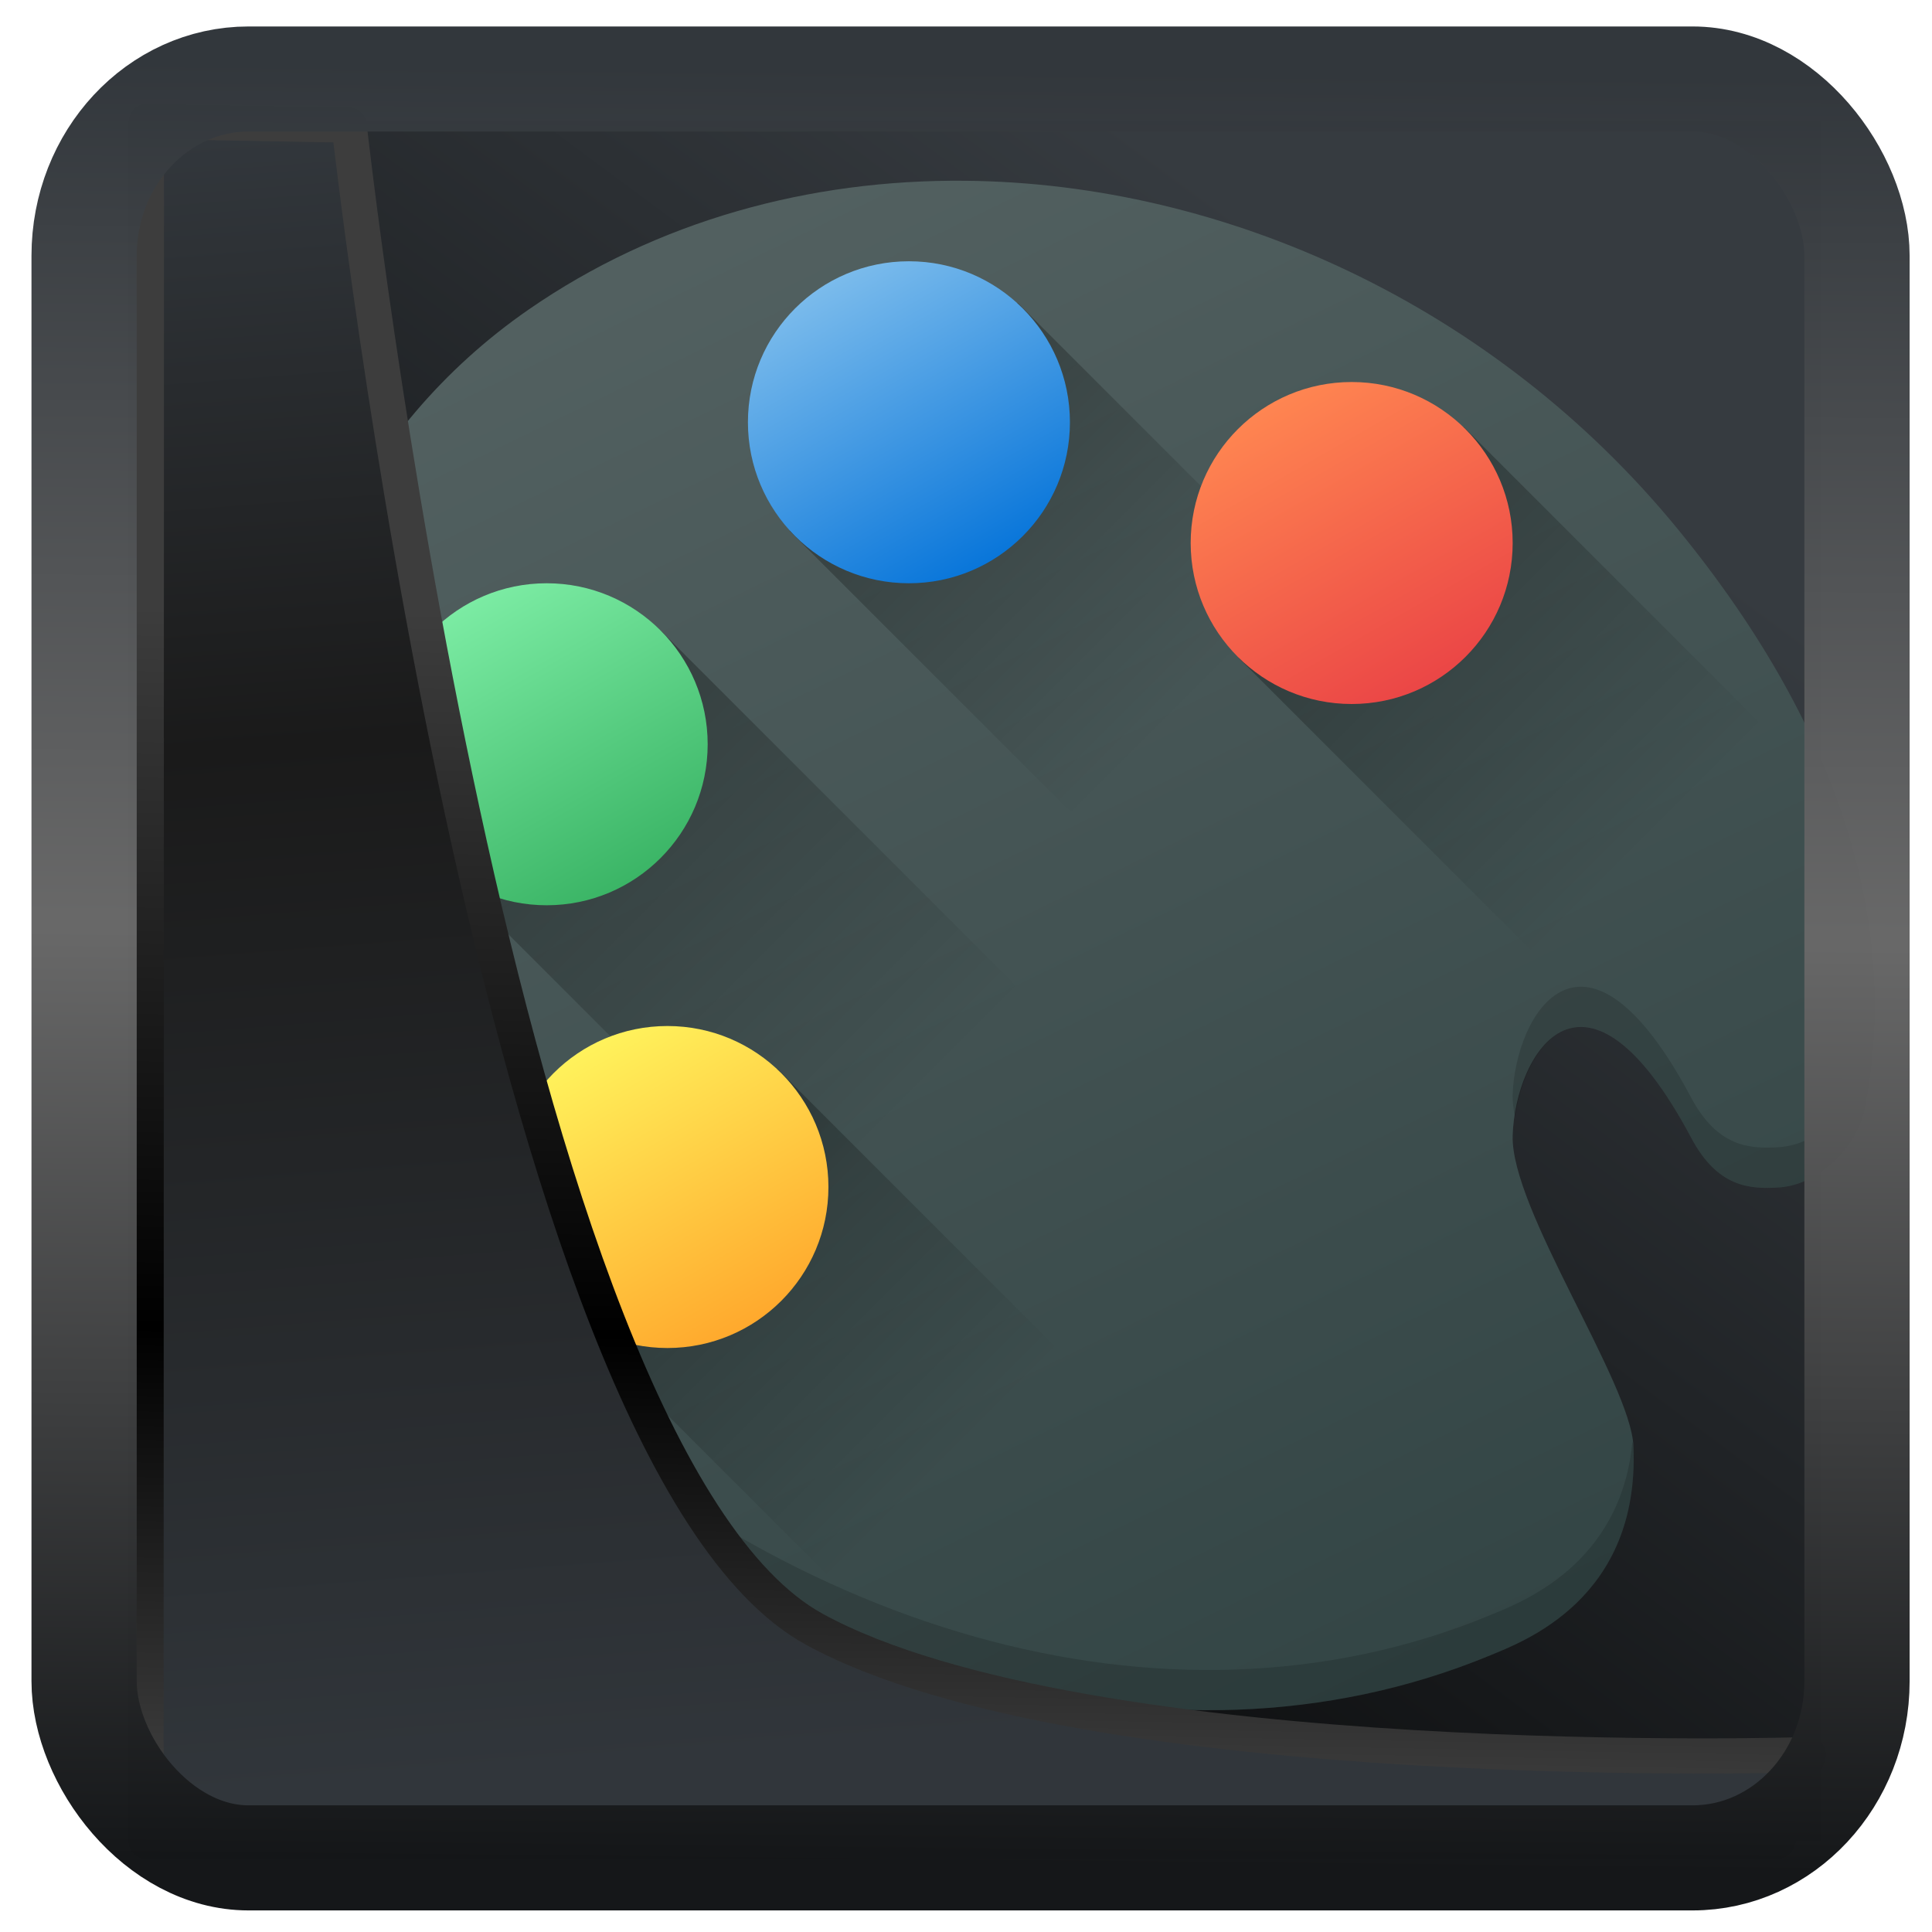 <?xml version="1.0" encoding="UTF-8" standalone="no"?>
<!-- Created with Inkscape (http://www.inkscape.org/) -->

<svg
   width="48"
   height="48"
   version="1.1"
   viewBox="0 0 48 48"
   id="svg22"
   sodipodi:docname="kolourpaint.svg"
   inkscape:version="1.1.2 (0a00cf5339, 2022-02-04)"
   xmlns:inkscape="http://www.inkscape.org/namespaces/inkscape"
   xmlns:sodipodi="http://sodipodi.sourceforge.net/DTD/sodipodi-0.dtd"
   xmlns:xlink="http://www.w3.org/1999/xlink"
   xmlns="http://www.w3.org/2000/svg"
   xmlns:svg="http://www.w3.org/2000/svg">
  <sodipodi:namedview
     id="namedview24"
     pagecolor="#ffffff"
     bordercolor="#666666"
     borderopacity="1.0"
     inkscape:showpageshadow="2"
     inkscape:pageopacity="0.0"
     inkscape:pagecheckerboard="0"
     inkscape:deskcolor="#d1d1d1"
     showgrid="false"
     inkscape:zoom="7.96"
     inkscape:cx="-2.1356784"
     inkscape:cy="8.9824121"
     inkscape:window-width="3440"
     inkscape:window-height="1359"
     inkscape:window-x="0"
     inkscape:window-y="0"
     inkscape:window-maximized="1"
     inkscape:current-layer="svg22"
     inkscape:pageshadow="2" />
  <defs
     id="defs12">
    <linearGradient
       inkscape:collect="always"
       id="linearGradient917">
      <stop
         style="stop-color:#000000;stop-opacity:0.996"
         offset="0"
         id="stop913" />
      <stop
         style="stop-color:#353a3f;stop-opacity:0.996"
         offset="1"
         id="stop915" />
    </linearGradient>
    <linearGradient
       id="linearGradient1005-3-3"
       x1="5.253"
       x2="9.382"
       y1="15.383"
       y2="2.942"
       gradientTransform="matrix(1,0,0,1,1.632,-0.617)"
       gradientUnits="userSpaceOnUse">
      <stop
         stop-color="#fa8200"
         offset="0"
         id="stop2" />
      <stop
         stop-color="#ff9600"
         offset=".37"
         id="stop4" />
      <stop
         stop-color="#ffb400"
         offset="1"
         id="stop6" />
    </linearGradient>
    <filter
       id="filter4014"
       x="-0.062"
       y="-0.058"
       width="1.125"
       height="1.115"
       color-interpolation-filters="sRGB">
      <feGaussianBlur
         stdDeviation="1.094"
         id="feGaussianBlur9" />
    </filter>
    <linearGradient
       inkscape:collect="always"
       xlink:href="#linearGradient3487"
       id="linearGradient3403"
       gradientUnits="userSpaceOnUse"
       x1="6.949"
       y1="4.555"
       x2="11.215"
       y2="59.052" />
    <linearGradient
       id="linearGradient3487">
      <stop
         style="stop-color:#32373c;stop-opacity:1"
         offset="0"
         id="stop3481" />
      <stop
         id="stop3483"
         offset="0.368"
         style="stop-color:#1a1a1a;stop-opacity:1" />
      <stop
         style="stop-color:#31363b;stop-opacity:1"
         offset="1"
         id="stop3485" />
    </linearGradient>
    <linearGradient
       inkscape:collect="always"
       xlink:href="#linearGradient20604"
       id="linearGradient20558"
       gradientUnits="userSpaceOnUse"
       x1="25.802"
       y1="20.374"
       x2="25.111"
       y2="58.913" />
    <linearGradient
       id="linearGradient20604">
      <stop
         id="stop20598"
         offset="0"
         style="stop-color:#3d3d3d;stop-opacity:1" />
      <stop
         style="stop-color:#000000;stop-opacity:1"
         offset="0.618"
         id="stop20600" />
      <stop
         id="stop20602"
         offset="1"
         style="stop-color:#3d3d3d;stop-opacity:1" />
    </linearGradient>
    <filter
       inkscape:collect="always"
       style="color-interpolation-filters:sRGB"
       id="filter20720"
       x="-0.017"
       y="-0.016"
       width="1.034"
       height="1.033">
      <feGaussianBlur
         inkscape:collect="always"
         stdDeviation="0.147"
         id="feGaussianBlur20722" />
    </filter>
    <linearGradient
       gradientTransform="translate(0.361,-0.13)"
       xlink:href="#linearGradient4555"
       id="linearGradient4557"
       x1="43.5"
       y1="64.012"
       x2="44.142"
       y2="0.306"
       gradientUnits="userSpaceOnUse" />
    <linearGradient
       id="linearGradient4555">
      <stop
         style="stop-color:#141618;stop-opacity:1"
         offset="0"
         id="stop4551" />
      <stop
         id="stop4559"
         offset="0.518"
         style="stop-color:#686868;stop-opacity:1" />
      <stop
         style="stop-color:#31363b;stop-opacity:1"
         offset="1"
         id="stop4553" />
    </linearGradient>
    <filter
       style="color-interpolation-filters:sRGB"
       id="filter4601"
       x="-0.03"
       width="1.06"
       y="-0.03"
       height="1.06">
      <feGaussianBlur
         stdDeviation="0.015"
         id="feGaussianBlur4603" />
    </filter>
    <linearGradient
       inkscape:collect="always"
       xlink:href="#linearGradient917"
       id="linearGradient919"
       x1="7.401"
       y1="41.743"
       x2="33.063"
       y2="7.107"
       gradientUnits="userSpaceOnUse" />
    <linearGradient
       xlink:href="#linearGradient4310"
       id="linearGradient4316"
       x1="31"
       y1="43"
       x2="13"
       y2="6"
       gradientUnits="userSpaceOnUse"
       gradientTransform="translate(7.03425e-4,1004.363)" />
    <linearGradient
       id="linearGradient4310">
      <stop
         style="stop-color:#334545;stop-opacity:1;"
         offset="0"
         id="stop27193" />
      <stop
         style="stop-color:#536161;stop-opacity:1"
         offset="1"
         id="stop27195" />
    </linearGradient>
    <linearGradient
       xlink:href="#linearGradient4296"
       id="linearGradient4308"
       x1="11.336"
       y1="27.201"
       x2="21"
       y2="36.865"
       gradientUnits="userSpaceOnUse"
       gradientTransform="translate(7.03425e-4,1004.363)" />
    <linearGradient
       id="linearGradient4296">
      <stop
         style="stop-color:#000000;stop-opacity:1;"
         offset="0"
         id="stop27199" />
      <stop
         style="stop-color:#000000;stop-opacity:0;"
         offset="1"
         id="stop27201" />
    </linearGradient>
    <linearGradient
       xlink:href="#linearGradient4296"
       id="linearGradient4306"
       x1="8"
       y1="16"
       x2="20"
       y2="28"
       gradientUnits="userSpaceOnUse"
       gradientTransform="translate(7.03425e-4,1004.363)" />
    <linearGradient
       xlink:href="#linearGradient4296"
       id="linearGradient4304"
       x1="17"
       y1="8"
       x2="27"
       y2="18"
       gradientUnits="userSpaceOnUse"
       gradientTransform="translate(7.03425e-4,1004.363)" />
    <linearGradient
       xlink:href="#linearGradient4296"
       id="linearGradient4302"
       x1="28"
       y1="11"
       x2="38.424"
       y2="21.424"
       gradientUnits="userSpaceOnUse"
       gradientTransform="translate(7.03425e-4,1004.363)" />
    <linearGradient
       xlink:href="#linearGradient4254"
       id="linearGradient4228"
       x1="15"
       y1="34"
       x2="11"
       y2="27"
       gradientUnits="userSpaceOnUse"
       gradientTransform="translate(7.03425e-4,1004.363)" />
    <linearGradient
       id="linearGradient4254"
       x1="350.48"
       y1="536.43"
       x2="347.89"
       y2="510.53"
       gradientUnits="userSpaceOnUse">
      <stop
         stop-color="#ffbc00"
         style="stop-color:#ffa92d;stop-opacity:1"
         id="stop27208" />
      <stop
         offset="1"
         stop-color="#ffec00"
         style="stop-color:#fff35c;stop-opacity:1"
         id="stop27210" />
    </linearGradient>
    <linearGradient
       xlink:href="#linearGradient4260"
       id="linearGradient4187"
       gradientUnits="userSpaceOnUse"
       x1="15"
       y1="34"
       x2="11"
       y2="27"
       gradientTransform="translate(-2.999,993.363)" />
    <linearGradient
       id="linearGradient4260"
       x1="372.58"
       y1="536.43"
       x2="369.99"
       y2="510.53"
       gradientUnits="userSpaceOnUse">
      <stop
         stop-color="#4fd127"
         style="stop-color:#3bb566;stop-opacity:1"
         id="stop27214" />
      <stop
         offset="1"
         stop-color="#c6f61a"
         style="stop-color:#7ceca4;stop-opacity:1"
         id="stop27216" />
    </linearGradient>
    <linearGradient
       xlink:href="#linearGradient4266"
       id="linearGradient4191"
       gradientUnits="userSpaceOnUse"
       gradientTransform="translate(6.001,985.363)"
       x1="15"
       y1="34"
       x2="11"
       y2="27" />
    <linearGradient
       id="linearGradient4266"
       x1="372.58"
       y1="557.8"
       x2="369.99"
       y2="531.9"
       gradientUnits="userSpaceOnUse">
      <stop
         stop-color="#0976da"
         id="stop27220" />
      <stop
         offset="1"
         stop-color="#5de5f0"
         style="stop-color:#7cbcec;stop-opacity:1"
         id="stop27222" />
    </linearGradient>
    <linearGradient
       xlink:href="#4"
       id="linearGradient4195"
       gradientUnits="userSpaceOnUse"
       gradientTransform="translate(17.001,988.363)"
       x1="15"
       y1="34"
       x2="11"
       y2="27" />
    <linearGradient
       gradientUnits="userSpaceOnUse"
       y2="531.9"
       x2="347.89"
       y1="557.8"
       x1="350.48"
       id="4">
      <stop
         stop-color="#eb4646"
         id="stop27226" />
      <stop
         stop-color="#ff8651"
         offset="1"
         id="stop27228" />
    </linearGradient>
  </defs>
  <rect
     style="display:inline;fill:url(#linearGradient919);fill-opacity:1;fill-rule:evenodd;stroke:none;stroke-width:0.928;stroke-linejoin:round;stroke-miterlimit:7.8"
     id="rect1192"
     width="42.085"
     height="42.712"
     x="3.163"
     y="3.018"
     ry="0"
     inkscape:label="arriere" />
  <g
     transform="translate(2.581,-1004.872)"
     id="g27253">
    <path
       style="fill:url(#linearGradient4316);fill-opacity:1"
       d="m 21.399,1009.363 c -3.875,-0.037 -7.664,0.998 -10.848,3.201 -8.49,5.877 -8.659,19.111 -0.912,26.781 7.022,6.95 16.706,10.004 24.803,6.654 0.837,-0.348 3.724,-1.412 3.559,-5.201 -0.068,-1.573 -3.057,-5.901 -3,-7.716 0.065,-2.059 1.798,-4.895 4.436,0.061 0.651,1.224 1.446,1.278 2.176,1.231 1.042,-0.067 1.952,-1.056 2.125,-1.905 0.889,-4.372 -0.432,-9.316 -4.637,-14.454 -4.546,-5.554 -11.244,-8.591 -17.701,-8.652 z"
       id="path27233" />
    <path
       style="opacity:0.4;fill:url(#linearGradient4308);fill-opacity:1;stroke:none;stroke-width:2;stroke-linecap:round;stroke-linejoin:round;stroke-miterlimit:4;stroke-dasharray:none;stroke-opacity:0"
       d="m 13.868,1031.351 -2.812,3.143 0.09,2.678 8.824,8.824 c 4.003,1.446 8.182,1.78 12.104,0.773 l -15.33,-15.33 -2.875,-0.088 z"
       id="path27235" />
    <path
       style="opacity:0.4;fill:url(#linearGradient4306);fill-opacity:1;stroke:none;stroke-width:2;stroke-linecap:round;stroke-linejoin:round;stroke-miterlimit:4;stroke-dasharray:none;stroke-opacity:0"
       d="m 12.143,1020.336 -4.008,4.172 -0.061,1.6 21.158,21.156 c 1.779,-0.166 3.529,-0.569 5.209,-1.264 0.535,-0.222 1.906,-0.741 2.783,-2.072 l -23.402,-23.402 z"
       id="path27237" />
    <path
       style="opacity:0.4;fill:url(#linearGradient4304);fill-opacity:1;stroke:none;stroke-width:2;stroke-linecap:round;stroke-linejoin:round;stroke-miterlimit:4;stroke-dasharray:none;stroke-opacity:0"
       d="m 20.137,1011.824 -4.039,3.607 0.945,2.637 19.828,19.828 c -0.87,-1.761 -1.905,-3.724 -1.871,-4.814 0.065,-2.059 1.798,-4.894 4.436,0.062 0.651,1.224 1.446,1.277 2.176,1.23 0.767,-0.049 1.461,-0.599 1.844,-1.225 l -20.748,-20.748 -2.57,-0.578 z"
       id="path27239" />
    <path
       style="opacity:0.4;fill:url(#linearGradient4302);fill-opacity:1;stroke:none;stroke-width:2;stroke-linecap:round;stroke-linejoin:round;stroke-miterlimit:4;stroke-dasharray:none;stroke-opacity:0"
       d="m 31.589,1015.242 -3.375,4.338 -0.021,1.639 13.156,13.156 c 0.088,-9e-4 0.177,0.01 0.264,0 1.042,-0.067 1.952,-1.056 2.125,-1.906 0.491,-2.415 0.305,-5.003 -0.666,-7.703 l -9.279,-9.279 -2.203,-0.244 z"
       id="path27241" />
    <circle
       style="opacity:1;fill:url(#linearGradient4228);fill-opacity:1;stroke:none;stroke-width:2;stroke-linecap:round;stroke-linejoin:round;stroke-miterlimit:4;stroke-dasharray:none;stroke-opacity:0"
       cx="14.001"
       cy="1034.363"
       r="4"
       id="circle27243" />
    <path
       style="opacity:0.15;fill:#000000;fill-opacity:1"
       d="m 4.024,1025.051 c -0.202,5.072 1.681,10.4 5.615,14.295 7.022,6.95 16.706,10.004 24.803,6.654 0.837,-0.348 3.724,-1.412 3.559,-5.201 -0.001,-0.033 -0.021,-0.084 -0.025,-0.119 -0.28,3.073 -2.765,4.001 -3.533,4.32 -8.097,3.349 -17.781,0.295 -24.803,-6.654 -3.676,-3.639 -5.547,-8.53 -5.615,-13.295 z m 39.961,4.269 c -0.026,0.73 -0.105,1.448 -0.248,2.15 -0.173,0.85 -1.083,1.838 -2.125,1.904 -0.73,0.047 -1.525,-0.01 -2.176,-1.23 -2.638,-4.957 -4.371,-2.119 -4.436,-0.061 -0.005,0.16 0.02,0.344 0.059,0.539 0.281,-1.972 1.931,-4.076 4.377,0.521 0.651,1.224 1.446,1.277 2.176,1.23 1.042,-0.067 1.952,-1.056 2.125,-1.906 0.207,-1.02 0.29,-2.071 0.248,-3.148 z"
       id="path27245" />
    <circle
       r="4"
       cy="1023.363"
       cx="11.001"
       style="opacity:1;fill:url(#linearGradient4187);fill-opacity:1;stroke:none;stroke-width:2;stroke-linecap:round;stroke-linejoin:round;stroke-miterlimit:4;stroke-dasharray:none;stroke-opacity:0"
       id="circle27247" />
    <circle
       style="opacity:1;fill:url(#linearGradient4191);fill-opacity:1;stroke:none;stroke-width:2;stroke-linecap:round;stroke-linejoin:round;stroke-miterlimit:4;stroke-dasharray:none;stroke-opacity:0"
       cx="20.001"
       cy="1015.363"
       r="4"
       id="circle27249" />
    <circle
       r="4"
       cy="1018.363"
       cx="31.001"
       style="opacity:1;fill:url(#linearGradient4195);fill-opacity:1;stroke:none;stroke-width:2;stroke-linecap:round;stroke-linejoin:round;stroke-miterlimit:4;stroke-dasharray:none;stroke-opacity:0"
       id="circle27251" />
  </g>
  <path
     style="display:inline;mix-blend-mode:normal;fill:url(#linearGradient3403);fill-opacity:1;stroke:url(#linearGradient20558);stroke-width:1.162;stroke-linecap:butt;stroke-linejoin:round;stroke-miterlimit:4;stroke-dasharray:none;stroke-opacity:1;filter:url(#filter20720)"
     d="M 4.704,3.981 4.691,60.802 H 58.595 l 1.022,-2.866 c 0,0 -23.875,0.766 -32.844,-4.14 C 16.258,48.042 11.401,4.098 11.401,4.098 Z"
     id="path1686"
     sodipodi:nodetypes="ccccscc"
     transform="matrix(0.752,0,0,0.752,0.1,0.025)"
     inkscape:label="folder" />
  <rect
     style="display:inline;fill:none;fill-opacity:1;stroke:url(#linearGradient4557);stroke-width:3.714;stroke-linejoin:round;stroke-miterlimit:7.8;stroke-dasharray:none;stroke-opacity:0.995;filter:url(#filter4601)"
     id="rect4539"
     width="62.567"
     height="62.867"
     x="1.032"
     y="0.596"
     ry="6.245"
     rx="5.803"
     transform="matrix(0.704,0,0,0.703,1.363,1.544)"
     inkscape:label="contour" />
</svg>
